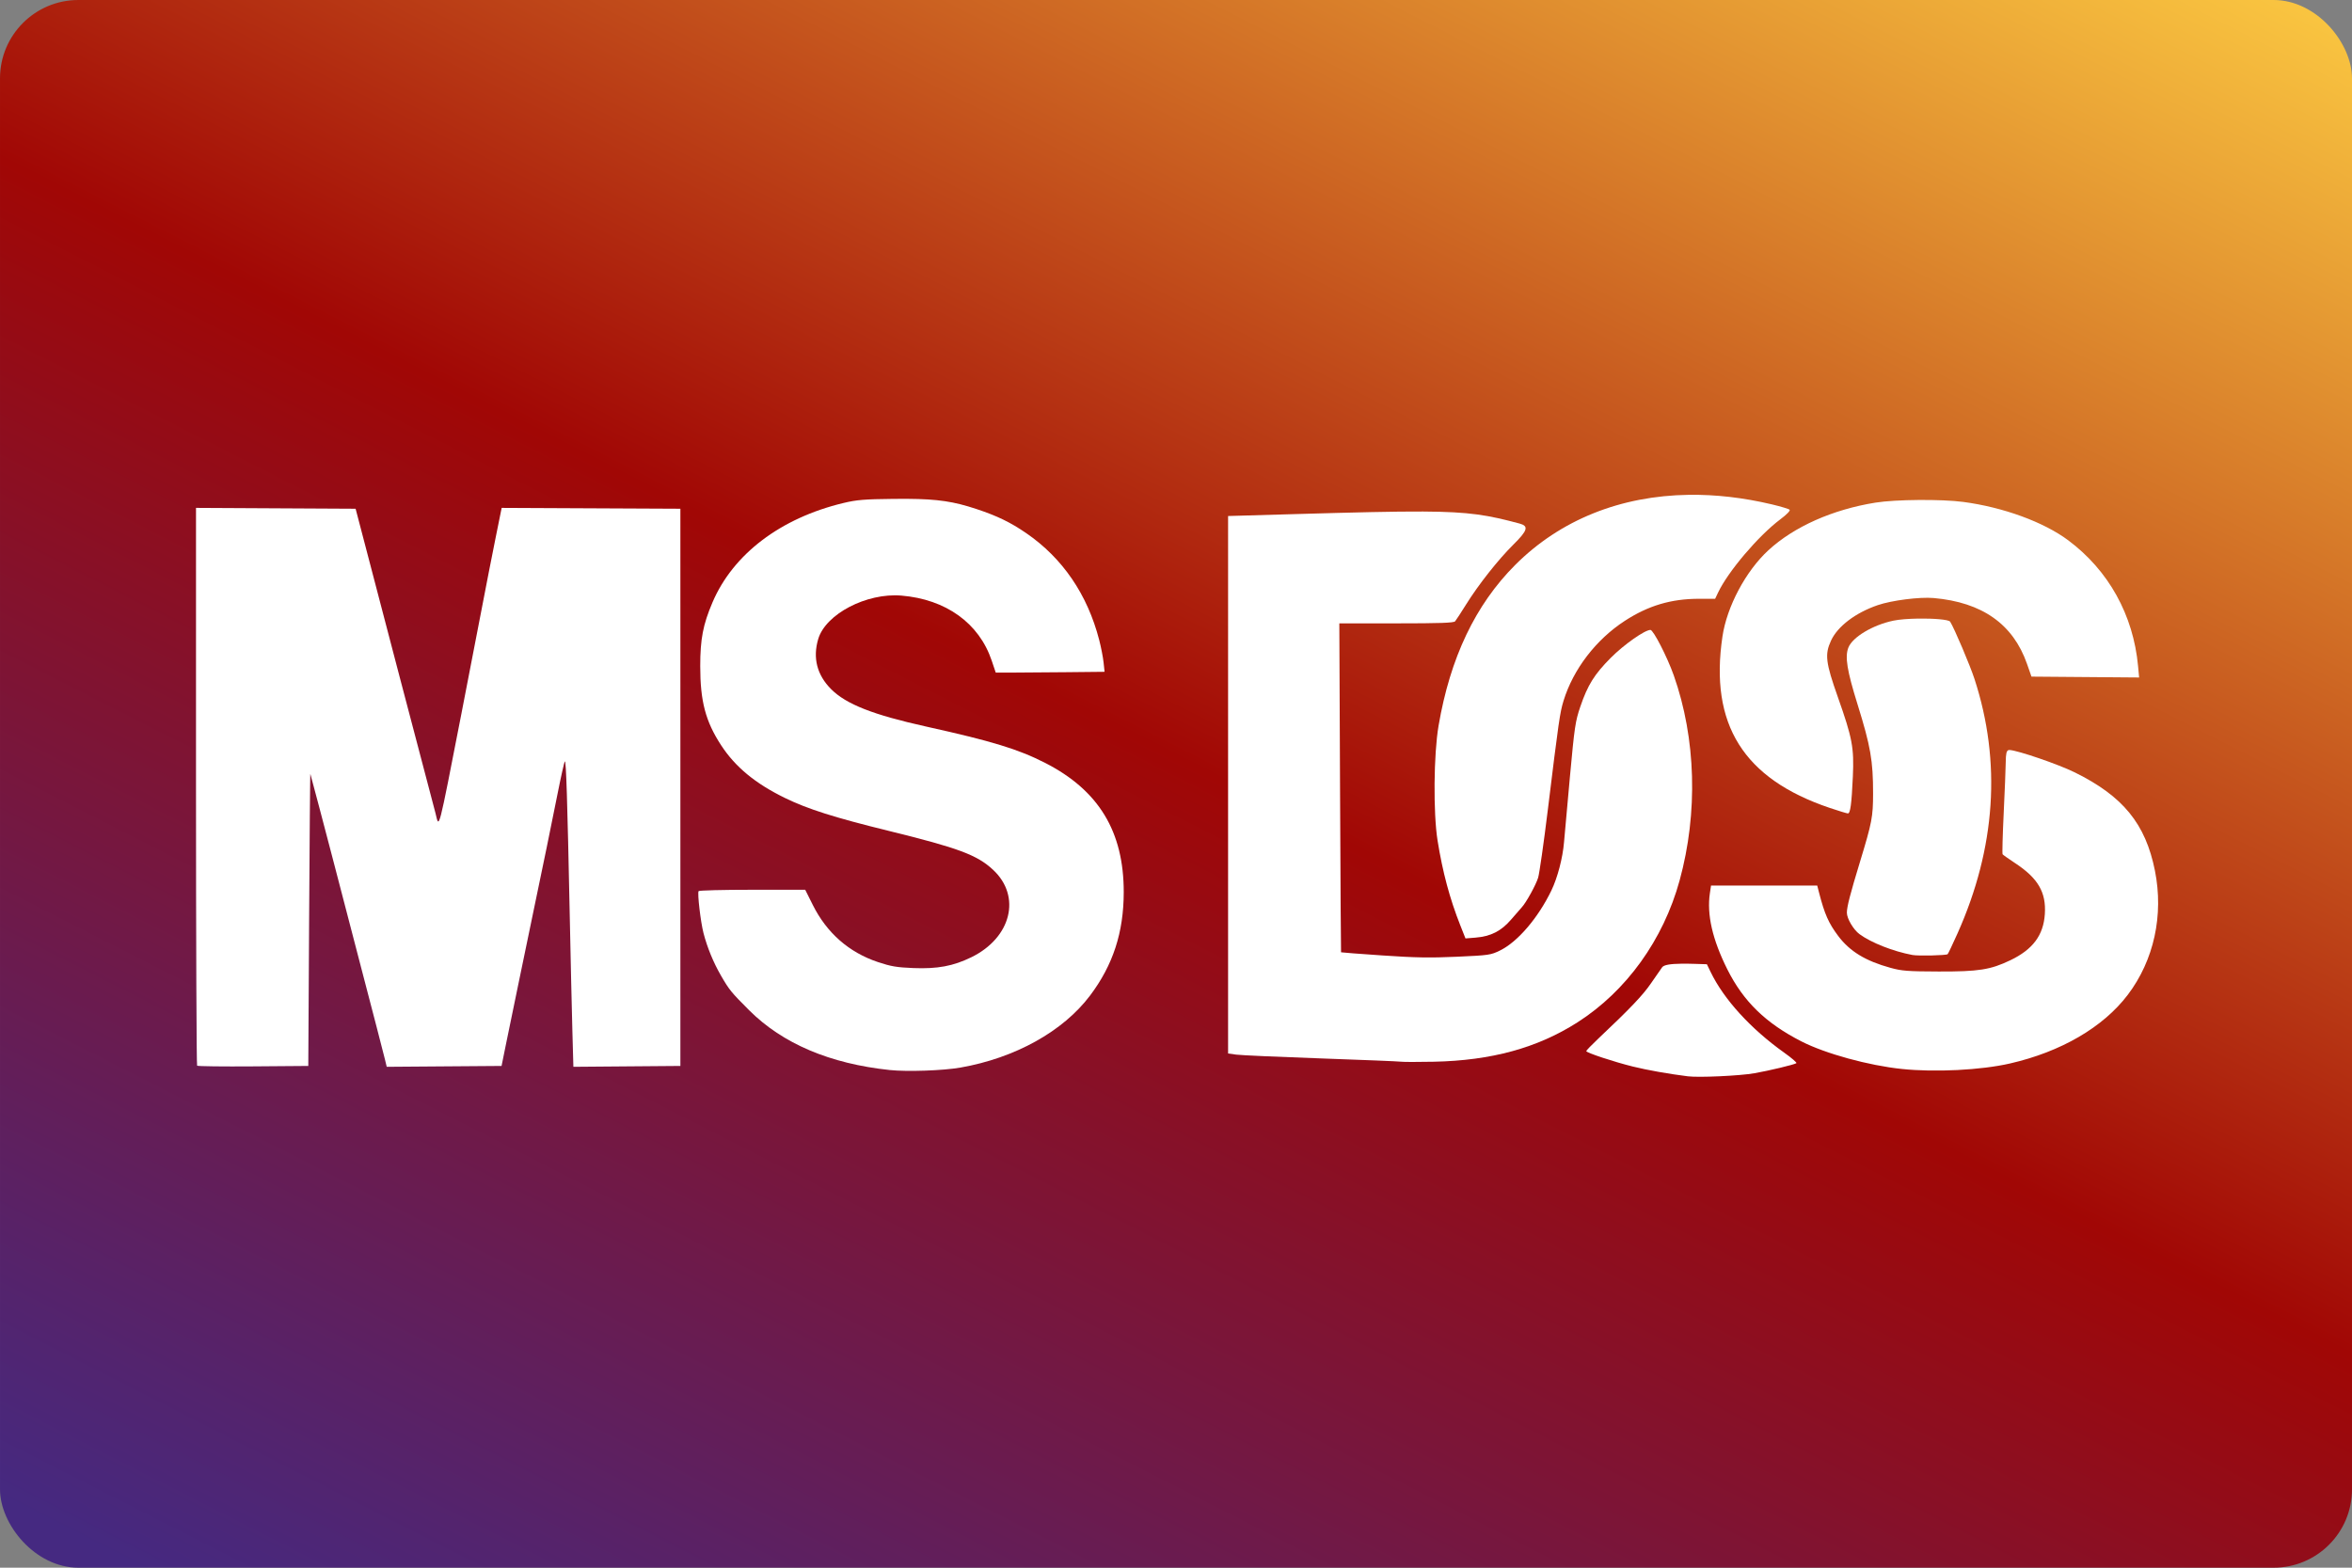 <?xml version="1.0" encoding="UTF-8" standalone="no"?>
<!-- Created with Inkscape (http://www.inkscape.org/) -->

<svg
   width="480"
   height="320"
   viewBox="0 0 127 84.667"
   version="1.1"
   id="svg1543"
   inkscape:export-filename="/home/vitor/Dev/es-theme-material-tv-3-2/assets/logos/msdos.png"
   inkscape:export-xdpi="96"
   inkscape:export-ydpi="96"
   inkscape:version="1.1.1 (3bf5ae0d25, 2021-09-20)"
   sodipodi:docname="msdos.svg"
   xmlns:inkscape="http://www.inkscape.org/namespaces/inkscape"
   xmlns:sodipodi="http://sodipodi.sourceforge.net/DTD/sodipodi-0.dtd"
   xmlns:xlink="http://www.w3.org/1999/xlink"
   xmlns="http://www.w3.org/2000/svg"
   xmlns:svg="http://www.w3.org/2000/svg">
  <rect x="0" y="0" width="127" height="84.667" fill="#808080" stroke="none"/>
  <sodipodi:namedview
     id="namedview1545"
     pagecolor="#505050"
     bordercolor="#eeeeee"
     borderopacity="1"
     inkscape:pageshadow="0"
     inkscape:pageopacity="0"
     inkscape:pagecheckerboard="0"
     inkscape:document-units="px"
     showgrid="false"
     units="px"
     width="640px"
     inkscape:snap-page="true"
     showguides="true"
     inkscape:guide-bbox="true"
     inkscape:zoom="0.79107571"
     inkscape:cx="77.110192"
     inkscape:cy="260.40491"
     inkscape:window-width="1920"
     inkscape:window-height="1019"
     inkscape:window-x="0"
     inkscape:window-y="30"
     inkscape:window-maximized="1"
     inkscape:current-layer="layer1">
    <sodipodi:guide
       position="10.583,76.729"
       orientation="-1,0"
       id="guide2978"
       inkscape:label=""
       inkscape:locked="false"
       inkscape:color="rgb(0,0,255)" />
    <sodipodi:guide
       position="116.417,7.938"
       orientation="-1,0"
       id="guide2980"
       inkscape:label=""
       inkscape:locked="false"
       inkscape:color="rgb(0,0,255)" />
    <sodipodi:guide
       position="10.583,76.729"
       orientation="0,-1"
       id="guide2982" />
    <sodipodi:guide
       position="116.417,7.938"
       orientation="0,-1"
       id="guide2984" />
  </sodipodi:namedview>
  <defs
     id="defs1540">
    <linearGradient
       inkscape:collect="always"
       id="linearGradient2856">
      <stop
         style="stop-color:#f9c440;stop-opacity:1"
         offset="0"
         id="stop2852" />
      <stop
         style="stop-color:#a10705;stop-opacity:1"
         offset="0.496"
         id="stop1694" />
      <stop
         style="stop-color:#452981;stop-opacity:1"
         offset="1"
         id="stop2854" />
    </linearGradient>
    <linearGradient
       inkscape:collect="always"
       xlink:href="#linearGradient2856"
       id="linearGradient2858"
       x1="89.699"
       y1="-17.033"
       x2="31.603"
       y2="97.024"
       gradientUnits="userSpaceOnUse" />
  </defs>
  <g
     inkscape:label="Camada 1"
     inkscape:groupmode="layer"
     id="layer1">
    <rect
       style="opacity:1;fill:url(#linearGradient2858);fill-opacity:1;stroke-width:0.529;stroke-linecap:square;stroke-linejoin:round;paint-order:stroke fill markers"
       id="rect1569"
       width="127"
       height="84.667"
       x="0"
       y="0"
       ry="4.233" />
    <g
       id="g1236"
       transform="matrix(0.334,0,0,0.334,56.393,28.199)"
       style="fill:#ffffff">
      <g
         id="g1223"
         transform="translate(0,-148.063)"
         style="fill:#ffffff">
        <path
           id="path976"
           style="fill:#ffffff;stroke-width:1"
           d="m 532.77,617.592 c -5.633,0.098 -11.204,0.502 -14.791,1.252 -12.634,2.641 -24.997,10.045 -27.502,16.471 -2.18,5.592 -0.823,13.97 5.627,34.686 7.934,25.483 9.478,34.352 9.455,54.322 -0.017,14.225 -0.674,17.664 -7.912,41.434 -6.073,19.943 -8.074,27.702 -8.074,31.301 0,3.572 3.996,10.348 7.715,13.084 7.1,5.224 20.603,10.54 32.285,12.711 3.586,0.666 20.716,0.271 21.48,-0.496 0.354,-0.355 3.072,-6.078 6.039,-12.717 23.306,-52.147 26.809,-104.629 10.355,-155.139 -2.736,-8.4 -12.307,-30.953 -14.854,-35 -0.868,-1.38 -10.435,-2.071 -19.824,-1.908 z m 56.113,80.182 c -0.333,-0.018 -0.58,-3.9e-4 -0.729,0.057 -1.215,0.466 -1.599,2.179 -1.662,7.389 -0.045,3.73 -0.607,17.737 -1.25,31.127 -0.642,13.39 -0.945,24.662 -0.67,25.049 0.275,0.387 3.745,2.841 7.709,5.453 13.939,9.185 18.94,17.774 18.07,31.031 -0.848,12.922 -7.331,21.609 -21.025,28.172 -12.159,5.827 -19.355,6.958 -43.754,6.879 -18.872,-0.061 -22.467,-0.336 -29.41,-2.25 -15.252,-4.204 -24.81,-10.035 -31.885,-19.451 -5.847,-7.781 -8.315,-13.372 -11.688,-26.479 l -1.094,-4.25 H 439.096 406.695 l -0.693,4.629 c -1.953,13.024 1.545,28.308 10.637,46.475 9.819,19.62 23.471,32.891 45.283,44.016 14.627,7.46 40.863,14.659 61.15,16.779 20.356,2.127 48.325,0.709 66.016,-3.348 31.155,-7.144 56.833,-22.113 71.84,-41.883 15.984,-21.056 22.015,-48.645 16.57,-75.811 -5.726,-28.573 -19.438,-45.384 -48.865,-59.91 -10.212,-5.041 -34.762,-13.4 -39.75,-13.674 z M 388.768,828.162 c -7.153,0.084 -10.801,0.768 -11.859,2.143 -0.718,0.932 -3.753,5.296 -6.746,9.697 -4.985,7.33 -12.709,15.446 -32.34,33.98 -3.987,3.765 -7.25,7.15 -7.25,7.52 0,0.977 16.877,6.567 28.5,9.439 8.706,2.152 21.859,4.486 33.5,5.943 6.72,0.841 31.571,-0.299 40.5,-1.859 9.086,-1.587 24.158,-5.196 25.709,-6.154 0.462,-0.286 -2.883,-3.173 -7.434,-6.416 -20.451,-14.575 -36.778,-32.476 -44.875,-49.205 l -2.299,-4.75 -7.051,-0.225 c -3.197,-0.102 -5.971,-0.141 -8.355,-0.113 z"
           transform="scale(0.265)" />
        <path
           id="path1137"
           style="fill:#ffffff;stroke-width:1"
           d="m 230.904,552.262 c -17.416,-0.088 -41.429,0.512 -77.832,1.559 l -41,1.18 v 163.986 163.986 l 5,0.684 c 2.75,0.376 25.925,1.414 51.5,2.307 25.575,0.893 47.625,1.794 49,2.002 v -0.002 c 1.375,0.209 10.375,0.22 20,0.023 35.109,-0.717 63.184,-8.407 87.588,-23.992 29.892,-19.089 52.448,-50.418 62.379,-86.641 11.31,-41.254 10.006,-86.683 -3.592,-125.156 C 380.008,641.051 371.518,624.5 369.738,624.5 c -3.438,0 -16.14,8.929 -24.166,16.988 -10.016,10.059 -14.111,16.62 -18.605,29.807 -3.053,8.959 -3.542,12.242 -6.342,42.705 -1.668,18.15 -3.29,36.15 -3.605,40 -0.786,9.594 -3.958,21.714 -7.719,29.5 -8.068,16.703 -20.561,31.316 -31.266,36.572 -5.734,2.816 -6.739,2.963 -26.367,3.85 -16.36,0.739 -25.373,0.582 -45.455,-0.789 -13.777,-0.941 -25.129,-1.805 -25.227,-1.922 -0.098,-0.116 -0.375,-45.323 -0.615,-100.461 l -0.438,-100.25 h 34.779 c 26.585,0 35.034,-0.295 35.855,-1.25 0.591,-0.688 3.599,-5.3 6.684,-10.25 7.547,-12.11 19.59,-27.374 28.775,-36.475 8.859,-8.776 9.626,-11.394 3.795,-12.945 -19.191,-5.107 -29.892,-7.171 -58.918,-7.318 z"
           transform="scale(0.265)" />
        <path
           id="path1135"
           style="fill:#ffffff;stroke-width:1"
           d="m 393.188,542.066 c -41.584,0.575 -78.446,15.214 -105.998,42.83 -24.258,24.315 -39.632,56.596 -46.721,98.104 -2.978,17.437 -3.285,53.238 -0.602,70 3.095,19.331 7.442,35.538 13.912,51.873 l 3.119,7.875 6.088,-0.488 c 9.393,-0.754 15.728,-3.984 21.85,-11.139 2.881,-3.367 5.767,-6.683 6.414,-7.369 2.631,-2.79 8.658,-13.715 9.979,-18.084 0.776,-2.567 3.421,-21.093 5.879,-41.168 6.672,-54.498 7.408,-59.601 9.643,-66.844 5.927,-19.207 19.761,-37.25 37.322,-48.676 C 368.413,609.65 382.384,605.5 399.453,605.5 h 9.75 l 1.775,-3.75 c 6.093,-12.873 24.585,-34.652 37.965,-44.713 3.97,-2.985 6.239,-5.327 5.691,-5.875 -0.501,-0.501 -5.332,-1.962 -10.736,-3.246 -17.444,-4.146 -34.439,-6.075 -50.711,-5.85 z m 140.234,3.146 c -10.175,0.081 -20.22,0.63 -26.373,1.615 -26.153,4.19 -49.707,14.664 -65.354,29.062 -13.784,12.685 -25.305,34.309 -28.025,52.609 -7.969,53.6 12.822,86.851 65.402,104.592 5.5,1.856 10.504,3.383 11.119,3.391 1.498,0.023 2.271,-5.712 3.031,-22.482 0.798,-17.596 -0.323,-23.539 -9.131,-48.445 -7.494,-21.19 -8.09,-26.139 -4.162,-34.574 4.054,-8.706 14.869,-16.914 28.438,-21.582 8.538,-2.937 25.632,-5.111 34.205,-4.35 29.543,2.623 48.39,15.919 56.875,40.121 l 2.746,7.83 32.834,0.264 32.836,0.264 -0.646,-6.961 c -2.901,-31.213 -17.996,-58.388 -42.645,-76.775 -14.915,-11.127 -39.636,-20.161 -64,-23.389 -6.672,-0.884 -16.975,-1.27 -27.15,-1.189 z"
           transform="scale(0.265)" />
      </g>
      <g
         id="g1227"
         transform="translate(-166.721,-52.516)"
         style="fill:#ffffff;fill-opacity:1">
        <path
           id="path1133"
           style="fill:#ffffff;stroke-width:1;fill-opacity:1"
           d="m 111.572,189.48 v 169.844 c 0,93.414 0.306,170.148 0.68,170.521 0.374,0.374 15.786,0.563 34.25,0.418 L 180.072,530 l 0.51,-89.5 c 0.279,-49.225 0.617,-89.137 0.75,-88.693 0.562,1.875 9.433,35.44 13.266,50.193 2.286,8.8 5.862,22.525 7.947,30.5 2.085,7.975 6.364,24.4 9.508,36.5 3.144,12.1 7.484,28.75 9.645,37 2.161,8.25 4.445,17.142 5.076,19.762 l 1.148,4.764 35.029,-0.264 35.029,-0.262 2.74,-13.5 c 1.508,-7.425 5.032,-24.525 7.832,-38 2.8,-13.475 7.09,-34.175 9.533,-46 2.443,-11.825 5.804,-28.025 7.467,-36 1.663,-7.975 4.67,-22.825 6.682,-33 2.012,-10.175 3.971,-18.862 4.352,-19.303 0.774,-0.897 1.535,22.998 2.988,93.803 0.542,26.4 1.263,58.019 1.604,70.264 l 0.619,22.264 32.639,-0.264 L 407.072,530 V 360 190 l -54.514,-0.258 -54.514,-0.26 -3.795,18.76 c -2.086,10.317 -5.807,29.333 -8.27,42.258 -2.463,12.925 -8.079,41.95 -12.479,64.5 -14.354,73.572 -13.516,70.343 -15.787,60.914 -0.518,-2.152 -2.814,-10.889 -5.1,-19.414 -2.285,-8.525 -9.804,-37.1 -16.709,-63.5 -6.905,-26.4 -15.029,-57.45 -18.055,-69 -3.026,-11.55 -6.267,-23.925 -7.203,-27.5 l -1.703,-6.5 -48.686,-0.26 z"
           transform="scale(0.265)" />
        <path
           id="path1131"
           style="fill:#ffffff;stroke-width:1;fill-opacity:1"
           d="m 545.652,183.963 c -2.663,-0.019 -5.512,-0.01 -8.58,0.023 -17.876,0.196 -22.413,0.569 -30.5,2.508 -38.424,9.211 -67.395,31.221 -79.951,60.738 -5.747,13.51 -7.432,22.295 -7.439,38.768 -0.008,21.452 3.233,33.741 12.736,48.309 8.653,13.265 20.896,23.374 38.98,32.188 13.903,6.776 30.153,11.931 63.174,20.041 42.723,10.493 54.007,14.703 63.773,23.791 17.39,16.182 11.096,41.457 -13.287,53.352 -11.058,5.394 -20.66,7.184 -35.367,6.592 -10.123,-0.408 -13.683,-1.011 -21.619,-3.664 C 509.889,460.695 496.386,448.847 487.848,431.75 l -4.619,-9.25 h -32.27 c -17.748,0 -32.5,0.375 -32.783,0.834 -0.804,1.301 1.231,18.731 2.982,25.539 2.249,8.743 6.073,18.06 10.674,26.008 5.06,8.742 6.246,10.199 17.215,21.16 20.346,20.33 49.252,32.611 85.828,36.463 10.538,1.11 32.412,0.349 42.982,-1.494 33.398,-5.824 62.696,-22.104 79.168,-43.99 14.007,-18.611 20.489,-38.52 20.52,-63.02 0.045,-37.033 -15.272,-62.233 -47.973,-78.926 -16.414,-8.379 -32.368,-13.251 -72.5,-22.145 -32.447,-7.19 -48.832,-13.633 -58.002,-22.803 -8.646,-8.646 -11.338,-19.066 -7.908,-30.615 4.53,-15.254 29.455,-28.275 50.742,-26.51 27.169,2.253 47.401,16.82 55.088,39.662 l 2.471,7.336 9.805,-0.01 c 5.393,-0.006 20.331,-0.118 33.197,-0.25 l 23.393,-0.24 -0.613,-5.75 c -0.337,-3.163 -1.547,-9.35 -2.688,-13.75 -7.186,-27.719 -22.307,-49.852 -44.457,-65.074 -9.686,-6.657 -17.73,-10.553 -30.555,-14.799 -13.6,-4.502 -23.249,-6.032 -41.893,-6.164 z"
           transform="scale(0.265)" />
      </g>
    </g>
  </g>
  <style
     type="text/css"
     id="style3952">
	.st0{fill:#FC0C18;}
	.st1{fill:#FC0C18;}
</style>
</svg>
